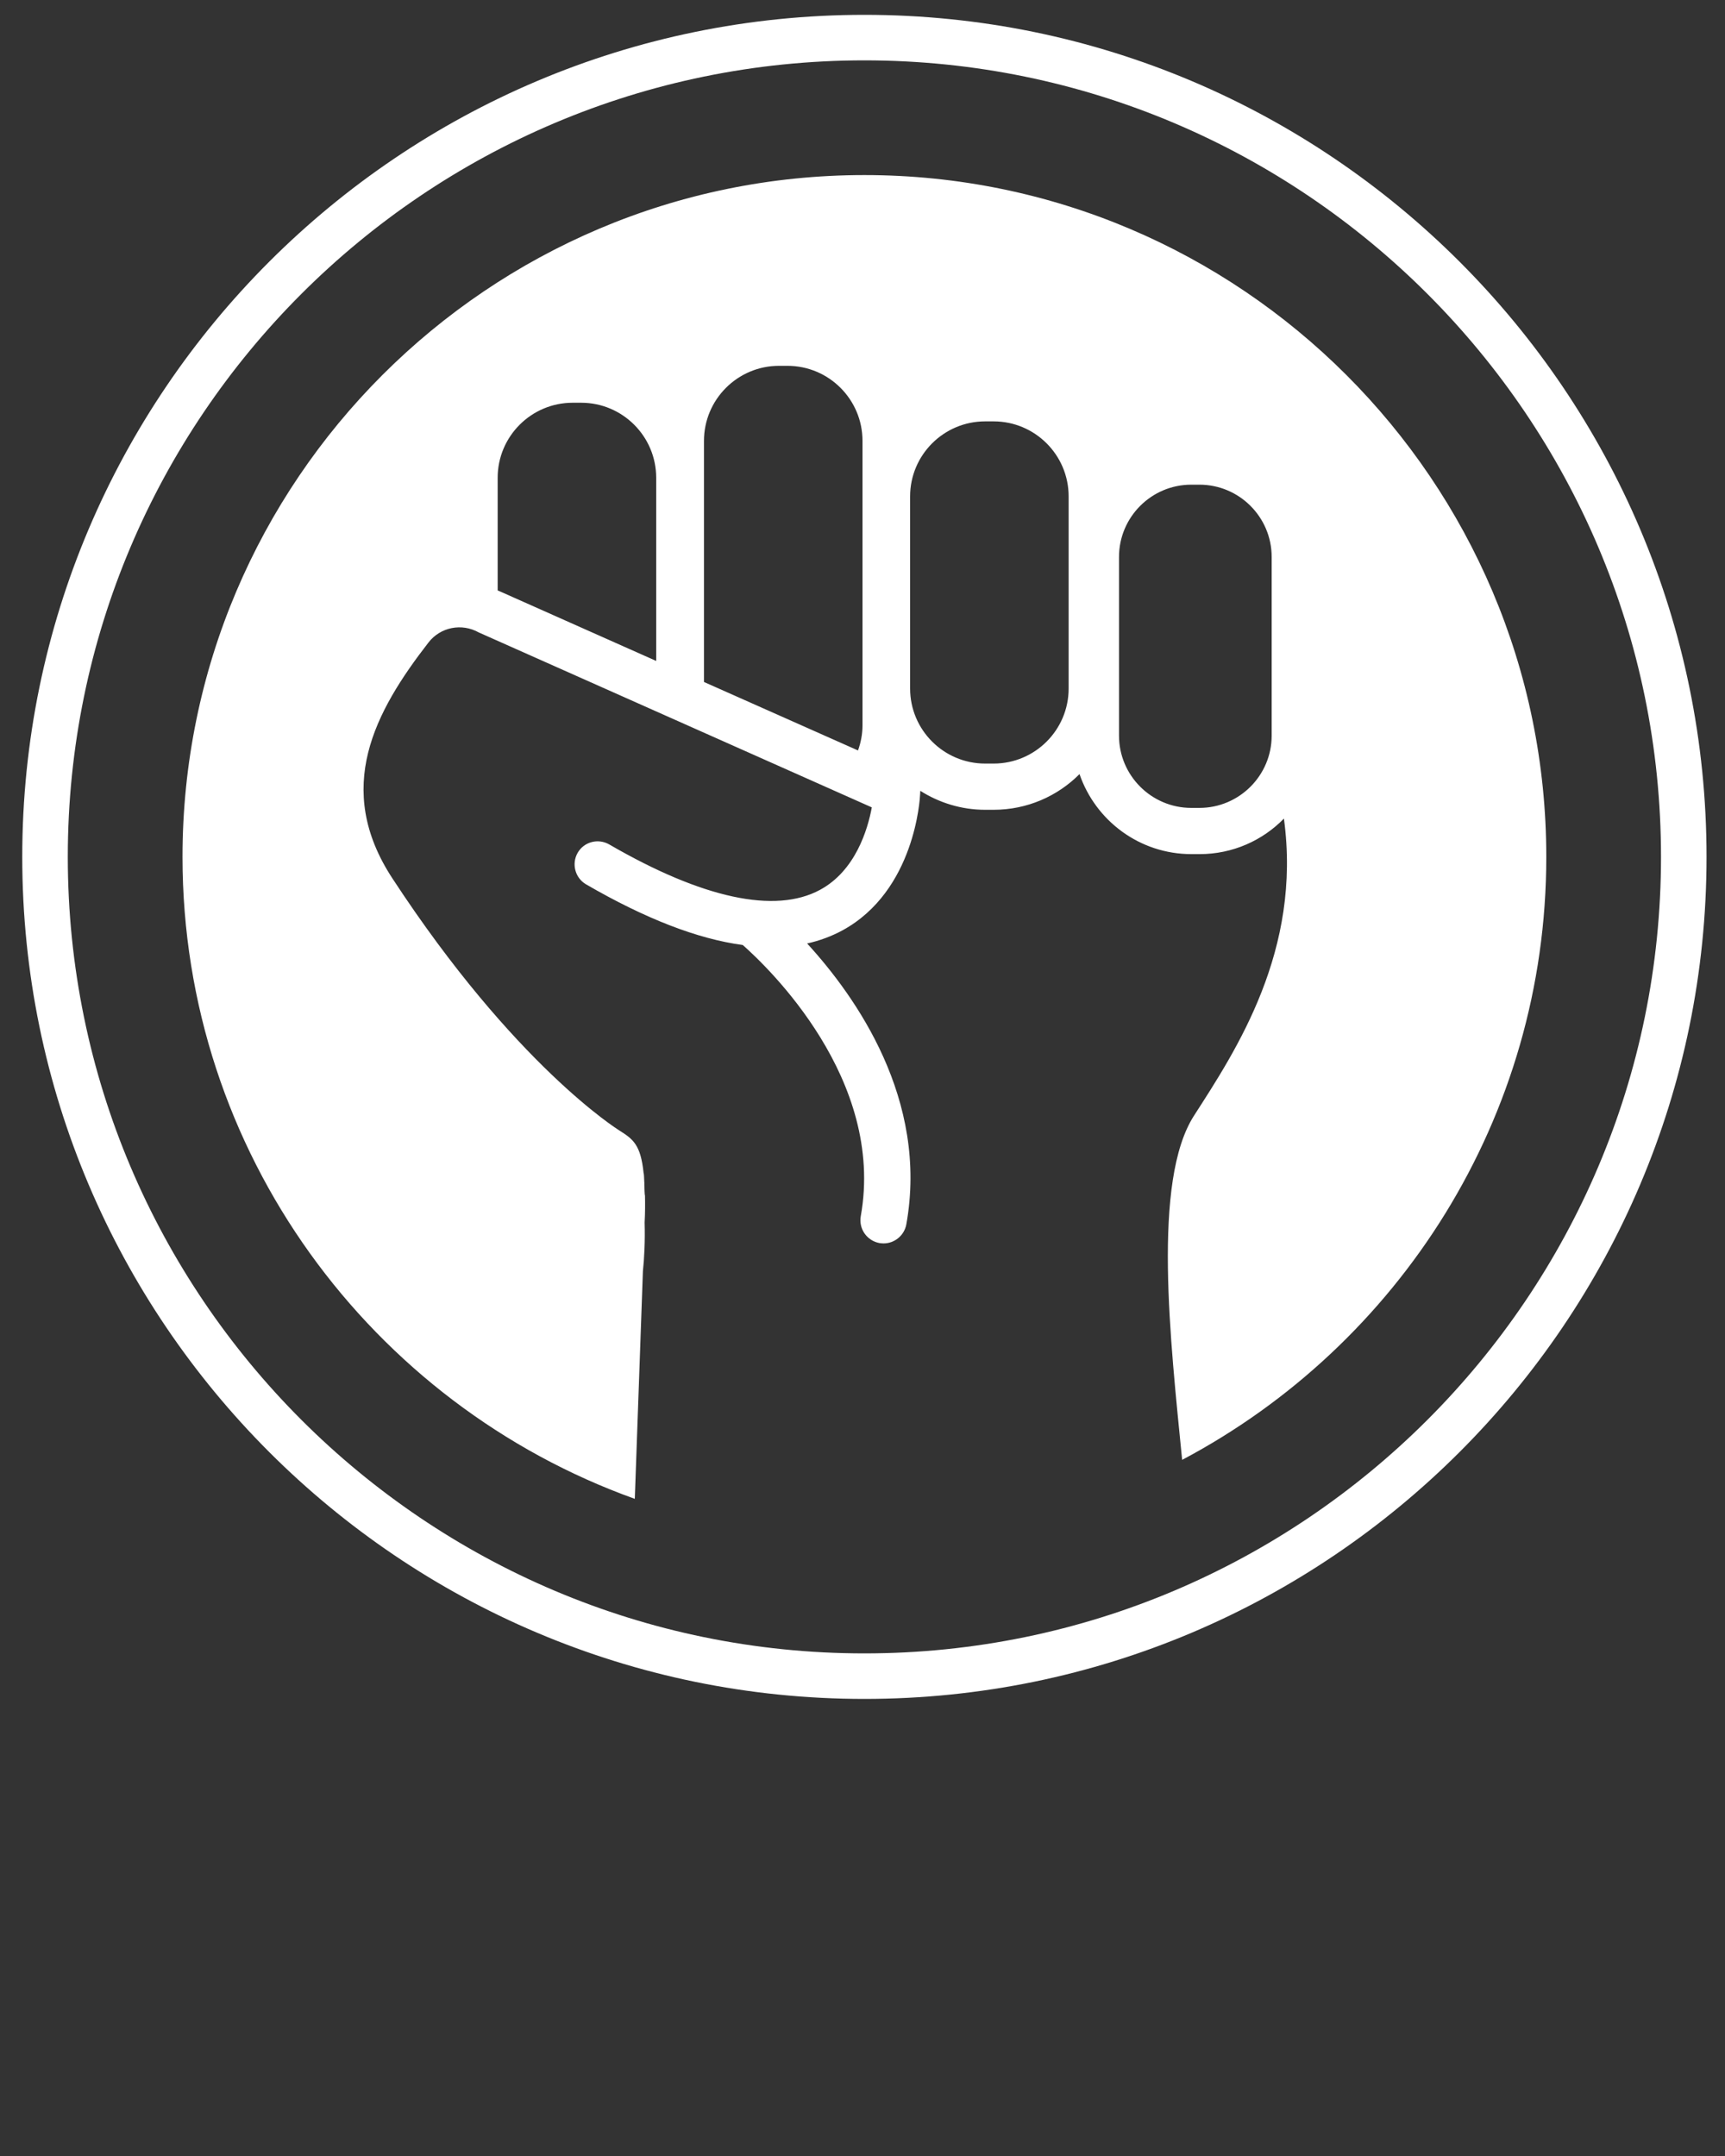 <svg fill='#FFFFFF' xmlns="http://www.w3.org/2000/svg" xmlns:xlink="http://www.w3.org/1999/xlink" version="1.1" x="0px" y="0px" viewBox="0 0 100 125" style="enable-background:new 0 0 100 100;" xml:space="preserve"><rect x="0" y="0" width="100" height="125" fill="#333333" stroke="none"/><g><g><path d="M50.11,10.15c-21.8,0-39.53,17.73-39.53,39.53c0,17.13,10.95,31.74,26.22,37.22l0.47-13.2c0.08-0.74,0.13-1.75,0.1-2.82    c0.03-0.57,0.03-1.09,0.02-1.57c-0.02-0.01-0.03-0.38-0.04-0.72l0.01,0.06c0-0.04-0.01-0.07-0.01-0.11    c-0.01-0.27-0.02-0.51-0.04-0.53c-0.17-1.66-0.62-1.97-1.41-2.47c-0.06-0.04-6.05-3.76-13.15-14.61    c-3.43-5.23-1.02-9.67,2.09-13.68c0.69-0.89,1.92-1.14,2.92-0.58l22.78,10.14c-0.24,1.29-0.95,3.67-3,4.78    c-2.6,1.41-6.82,0.5-12.22-2.63c-0.64-0.37-1.46-0.16-1.83,0.48s-0.15,1.46,0.48,1.83c3.43,1.99,6.47,3.17,9.09,3.52    c1.47,1.3,8.26,7.78,6.84,15.72c-0.13,0.73,0.35,1.42,1.08,1.56c0.08,0.01,0.16,0.02,0.24,0.02c0.64,0,1.2-0.46,1.32-1.1    c1.3-7.24-2.93-13.21-5.75-16.29c0.73-0.16,1.42-0.42,2.05-0.76c4.21-2.3,4.49-7.66,4.5-7.89l0.01-0.2    c1.09,0.69,2.38,1.1,3.76,1.1h0.49c1.94,0,3.71-0.79,4.98-2.07c0.93,2.7,3.48,4.64,6.49,4.64h0.47c1.92,0,3.65-0.79,4.89-2.06    c1.04,7.64-2.75,13.4-5.21,17.22c-2.44,3.79-1.37,13.06-0.69,19.96C81.07,78,89.64,64.83,89.64,49.68    C89.64,27.88,71.91,10.15,50.11,10.15z M38.04,38.32l-9.03-4.02c-0.05-0.03-0.11-0.04-0.16-0.07V27.7c0-2.4,1.95-4.35,4.35-4.35    h0.49c2.4,0,4.35,1.95,4.35,4.35V38.32z M50,42.06c0,0.51-0.1,1-0.26,1.45l-8.93-3.97V25.56c0-2.4,1.95-4.35,4.35-4.35h0.49    c2.4,0,4.35,1.95,4.35,4.35V42.06z M61.95,39.92c0,2.4-1.95,4.35-4.35,4.35h-0.49c-2.4,0-4.35-1.95-4.35-4.35V28.78    c0-2.4,1.95-4.35,4.35-4.35h0.49c2.4,0,4.35,1.95,4.35,4.35V39.92z M73.72,42.65c0,2.31-1.88,4.19-4.19,4.19h-0.47    c-2.31,0-4.19-1.88-4.19-4.19V32.29c0-2.31,1.88-4.19,4.19-4.19h0.47c2.31,0,4.19,1.88,4.19,4.19V42.65z M50.11,0.86    c-26.92,0-48.82,21.9-48.82,48.82S23.19,98.5,50.11,98.5c26.92,0,48.82-21.9,48.82-48.82S77.03,0.86,50.11,0.86z M50.11,95.86    c-25.47,0-46.18-20.72-46.18-46.18S24.64,3.5,50.11,3.5c25.47,0,46.18,20.72,46.18,46.18S75.58,95.86,50.11,95.86z"/></g></g></svg>